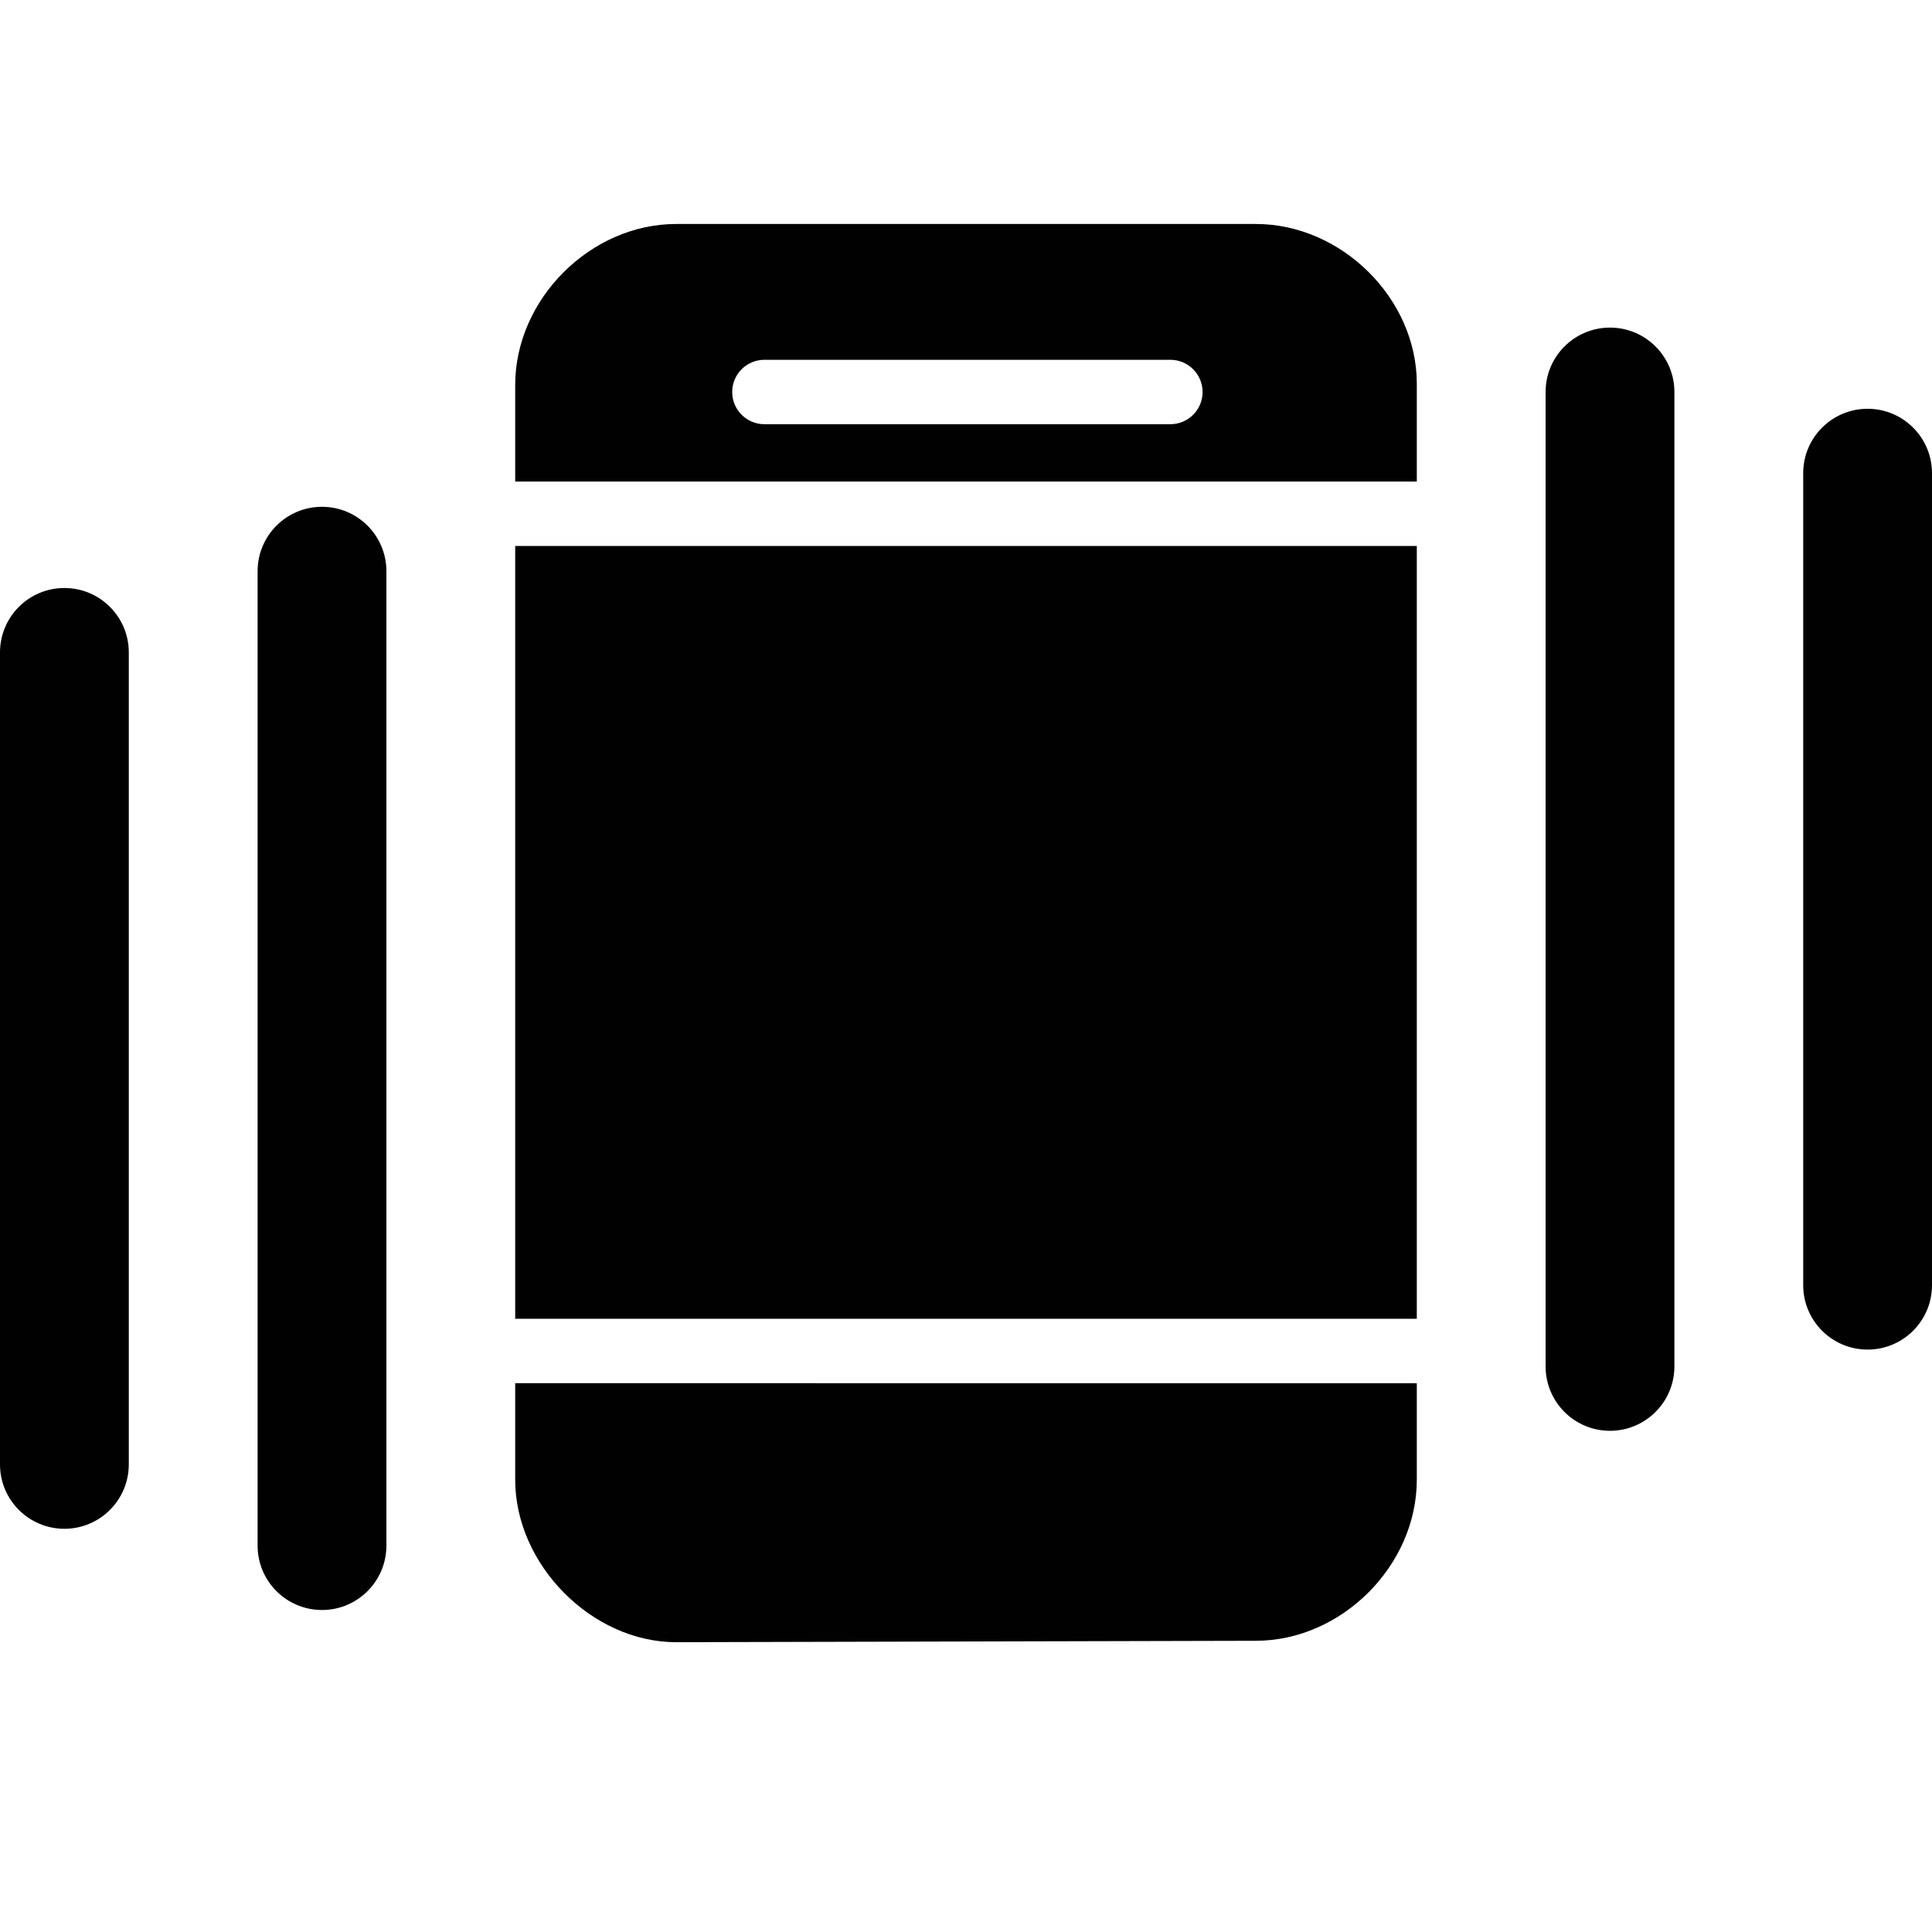 <?xml version="1.0" encoding="utf-8"?>
<!-- Generator: Adobe Illustrator 17.0.0, SVG Export Plug-In . SVG Version: 6.00 Build 0)  -->
<!DOCTYPE svg PUBLIC "-//W3C//DTD SVG 1.1//EN" "http://www.w3.org/Graphics/SVG/1.1/DTD/svg11.dtd">
<svg version="1.1" id="Layer_2" xmlns="http://www.w3.org/2000/svg" xmlns:xlink="http://www.w3.org/1999/xlink" x="0px" y="0px"
	 width="60px" height="60px" viewBox="0 0 60 60" enable-background="new 0 0 60 60" xml:space="preserve">
<g>
	<path fill="#010101" d="M16,45.956C16,48.596,18.383,51,21,51h0.002L39,50.956c2.664,0,5-2.336,5-5v-3H16V45.956z"/>
	<path fill="#010101" d="M39,6.956H21c-2.664,0-5,2.336-5,5v3h28v-3.043C44,9.272,41.664,6.956,39,6.956z M36.348,13.174H23.739
		c-0.552,0-1-0.448-1-1c0-0.552,0.448-1,1-1h12.608c0.552,0,1,0.448,1,1C37.348,12.726,36.9,13.174,36.348,13.174z"/>
	<rect x="16" y="16.956" fill="#010101" width="28" height="24"/>
	<path fill="#010101" d="M10,15.739c-1.105,0-2,0.896-2,2V48c0,1.105,0.895,2,2,2c1.104,0,2-0.895,2-2V17.739
		C12,16.635,11.104,15.739,10,15.739z"/>
	<path fill="#010101" d="M2,18.261c-1.105,0-2,0.896-2,2v25.217c0,1.104,0.895,2,2,2c1.104,0,2-0.896,2-2V20.261
		C4,19.157,3.104,18.261,2,18.261z"/>
	<path fill="#010101" d="M50,10.174c-1.105,0-2,0.896-2,2v30.261c0,1.104,0.895,2,2,2c1.104,0,2-0.896,2-2V12.174
		C52,11.069,51.104,10.174,50,10.174z"/>
	<path fill="#010101" d="M58,12.695c-1.105,0-2,0.896-2,2v25.218c0,1.104,0.895,2,2,2c1.104,0,2-0.896,2-2V14.695
		C60,13.591,59.104,12.695,58,12.695z"/>
</g>
</svg>
